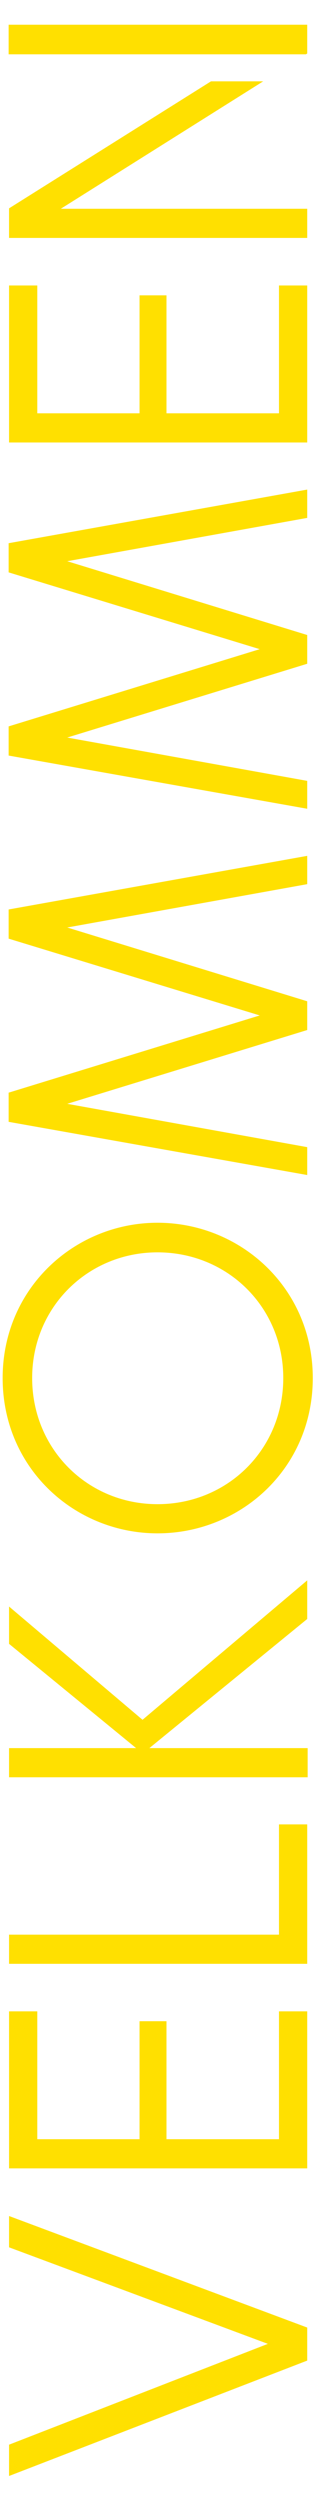 <svg width="81" height="641" viewBox="0 0 81 641" fill="none" xmlns="http://www.w3.org/2000/svg">
<path d="M2.33 576.217L2.33 568.187L79 596.787V605.257L2.33 634.847L2.33 626.817L68.88 600.967L2.33 576.217ZM9.59 515.713L9.59 548.493H35.88L35.88 518.243H42.81V548.493H71.74V515.713H79L79 555.973H2.33L2.33 515.713H9.59ZM71.74 496.046V467.776H79V503.526H2.33V496.046H71.74ZM36.65 440.957L79 405.207V415.107L38.41 448.217H79.11V455.697H2.33V448.217H35L2.33 421.487L2.33 411.917L36.65 440.957ZM0.68 353.332C0.68 330.232 19.27 313.512 40.5 313.512C61.84 313.512 80.43 330.232 80.43 353.332C80.43 376.542 61.84 393.152 40.5 393.152C19.27 393.152 0.68 376.542 0.68 353.332ZM72.84 353.332C72.84 335.182 58.54 321.102 40.5 321.102C22.68 321.102 8.27 335.072 8.27 353.332C8.27 371.592 22.57 385.672 40.5 385.672C58.54 385.672 72.84 371.592 72.84 353.332ZM2.22 233.19L79 219.44V226.7L17.29 237.81L79 256.73V264.1L17.29 283.02L79 294.13V301.28L2.22 287.64V280.16L66.79 260.36L2.22 240.67V233.19ZM2.22 139.278L79 125.528V132.788L17.29 143.898L79 162.818V170.188L17.29 189.108L79 200.218V207.368L2.22 193.728V186.248L66.79 166.448L2.22 146.758V139.278ZM9.59 73.195L9.59 105.975H35.88V75.725H42.81L42.81 105.975H71.74V73.195H79V113.455H2.33L2.33 73.195H9.59ZM2.33 61.008L2.33 53.418L54.25 20.858H67.67L15.64 53.528H79V61.008H2.33ZM2.22 13.928L2.22 6.338H79V13.708L78.67 13.928H65.25H65.36H2.22Z" fill="#FFE000"/>
</svg>
